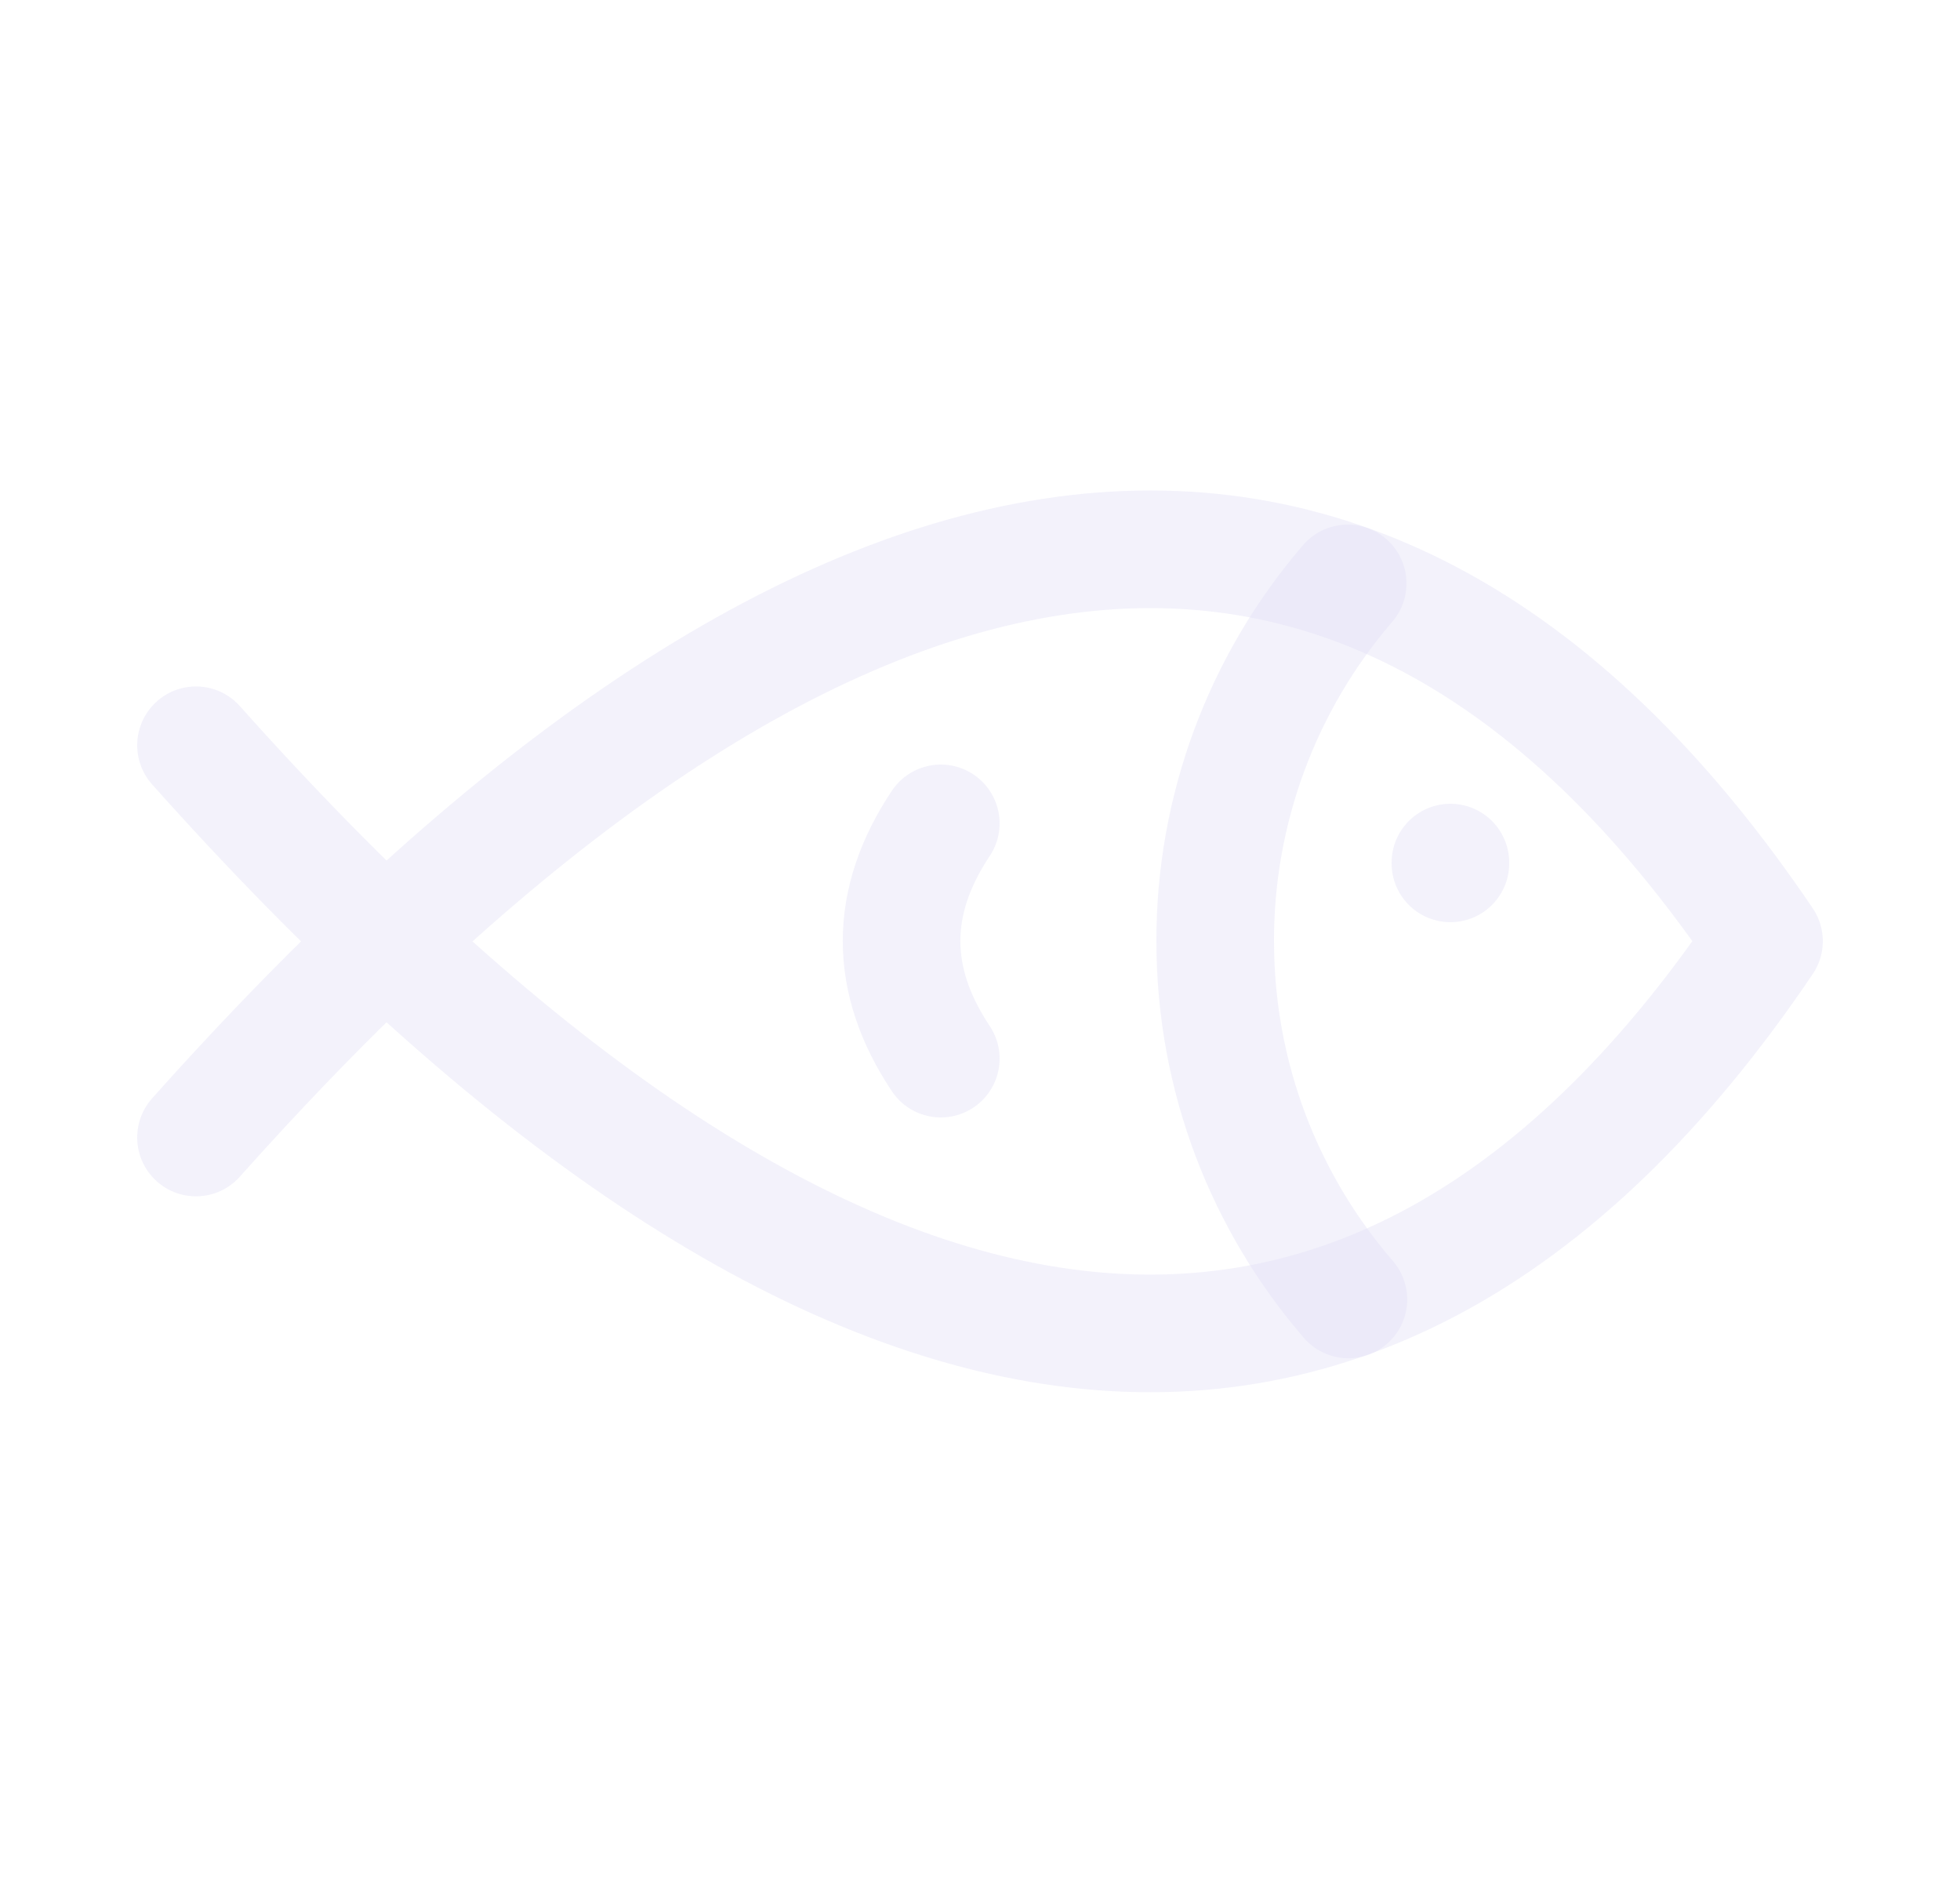 <svg width="25" height="24" viewBox="0 0 25 24" fill="none" xmlns="http://www.w3.org/2000/svg">
<path d="M17.19 7.44C16.098 8.708 15.498 10.326 15.5 12C15.5 13.747 16.14 15.345 17.199 16.571" stroke="#E1DEF5" stroke-opacity="0.4" stroke-width="1.5" stroke-linecap="round" stroke-linejoin="round"/>
<path d="M2.5 9.504C10.215 18.151 17.25 19.769 22.5 12.002C17.25 4.241 10.215 5.86 2.5 14.506" stroke="#E1DEF5" stroke-opacity="0.4" stroke-width="1.5" stroke-linecap="round" stroke-linejoin="round"/>
<path d="M18.5 11V11.01" stroke="#E1DEF5" stroke-opacity="0.4" stroke-width="1.5" stroke-linecap="round" stroke-linejoin="round"/>
<path d="M12 10.5C11.333 11.5 11.333 12.5 12 13.5" stroke="#E1DEF5" stroke-opacity="0.4" stroke-width="1.5" stroke-linecap="round" stroke-linejoin="round"/>
</svg>
